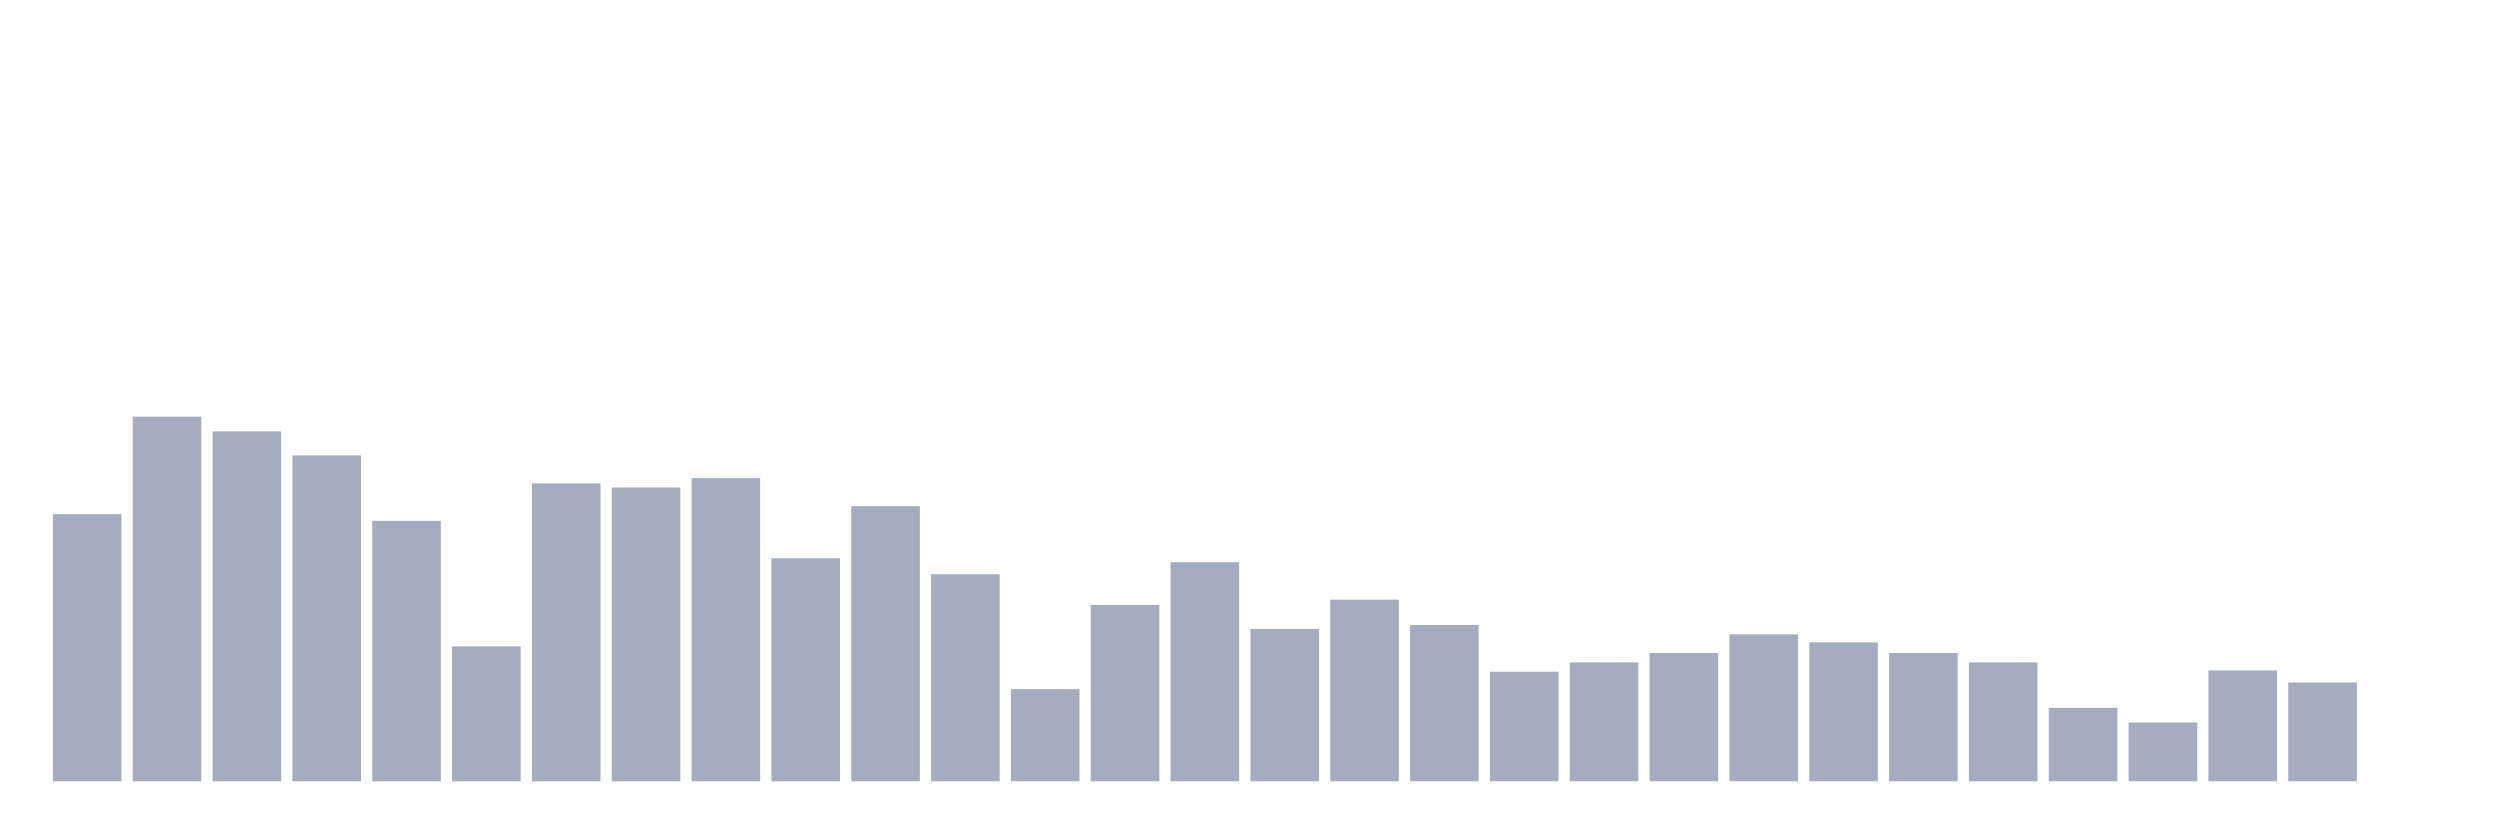 <svg xmlns="http://www.w3.org/2000/svg" viewBox="0 0 480 160"><g transform="translate(10,10)"><rect class="bar" x="0.153" width="13.175" y="88.718" height="51.282" fill="rgb(164,173,192)"></rect><rect class="bar" x="15.482" width="13.175" y="70" height="70" fill="rgb(164,173,192)"></rect><rect class="bar" x="30.81" width="13.175" y="72.821" height="67.179" fill="rgb(164,173,192)"></rect><rect class="bar" x="46.138" width="13.175" y="77.436" height="62.564" fill="rgb(164,173,192)"></rect><rect class="bar" x="61.466" width="13.175" y="90" height="50" fill="rgb(164,173,192)"></rect><rect class="bar" x="76.794" width="13.175" y="114.103" height="25.897" fill="rgb(164,173,192)"></rect><rect class="bar" x="92.123" width="13.175" y="82.821" height="57.179" fill="rgb(164,173,192)"></rect><rect class="bar" x="107.451" width="13.175" y="83.59" height="56.41" fill="rgb(164,173,192)"></rect><rect class="bar" x="122.779" width="13.175" y="81.795" height="58.205" fill="rgb(164,173,192)"></rect><rect class="bar" x="138.107" width="13.175" y="97.179" height="42.821" fill="rgb(164,173,192)"></rect><rect class="bar" x="153.436" width="13.175" y="87.179" height="52.821" fill="rgb(164,173,192)"></rect><rect class="bar" x="168.764" width="13.175" y="100.256" height="39.744" fill="rgb(164,173,192)"></rect><rect class="bar" x="184.092" width="13.175" y="122.308" height="17.692" fill="rgb(164,173,192)"></rect><rect class="bar" x="199.42" width="13.175" y="106.154" height="33.846" fill="rgb(164,173,192)"></rect><rect class="bar" x="214.748" width="13.175" y="97.949" height="42.051" fill="rgb(164,173,192)"></rect><rect class="bar" x="230.077" width="13.175" y="110.769" height="29.231" fill="rgb(164,173,192)"></rect><rect class="bar" x="245.405" width="13.175" y="105.128" height="34.872" fill="rgb(164,173,192)"></rect><rect class="bar" x="260.733" width="13.175" y="110" height="30" fill="rgb(164,173,192)"></rect><rect class="bar" x="276.061" width="13.175" y="118.974" height="21.026" fill="rgb(164,173,192)"></rect><rect class="bar" x="291.39" width="13.175" y="117.179" height="22.821" fill="rgb(164,173,192)"></rect><rect class="bar" x="306.718" width="13.175" y="115.385" height="24.615" fill="rgb(164,173,192)"></rect><rect class="bar" x="322.046" width="13.175" y="111.795" height="28.205" fill="rgb(164,173,192)"></rect><rect class="bar" x="337.374" width="13.175" y="113.333" height="26.667" fill="rgb(164,173,192)"></rect><rect class="bar" x="352.702" width="13.175" y="115.385" height="24.615" fill="rgb(164,173,192)"></rect><rect class="bar" x="368.031" width="13.175" y="117.179" height="22.821" fill="rgb(164,173,192)"></rect><rect class="bar" x="383.359" width="13.175" y="125.897" height="14.103" fill="rgb(164,173,192)"></rect><rect class="bar" x="398.687" width="13.175" y="128.718" height="11.282" fill="rgb(164,173,192)"></rect><rect class="bar" x="414.015" width="13.175" y="118.718" height="21.282" fill="rgb(164,173,192)"></rect><rect class="bar" x="429.344" width="13.175" y="121.026" height="18.974" fill="rgb(164,173,192)"></rect><rect class="bar" x="444.672" width="13.175" y="140" height="0" fill="rgb(164,173,192)"></rect></g></svg>